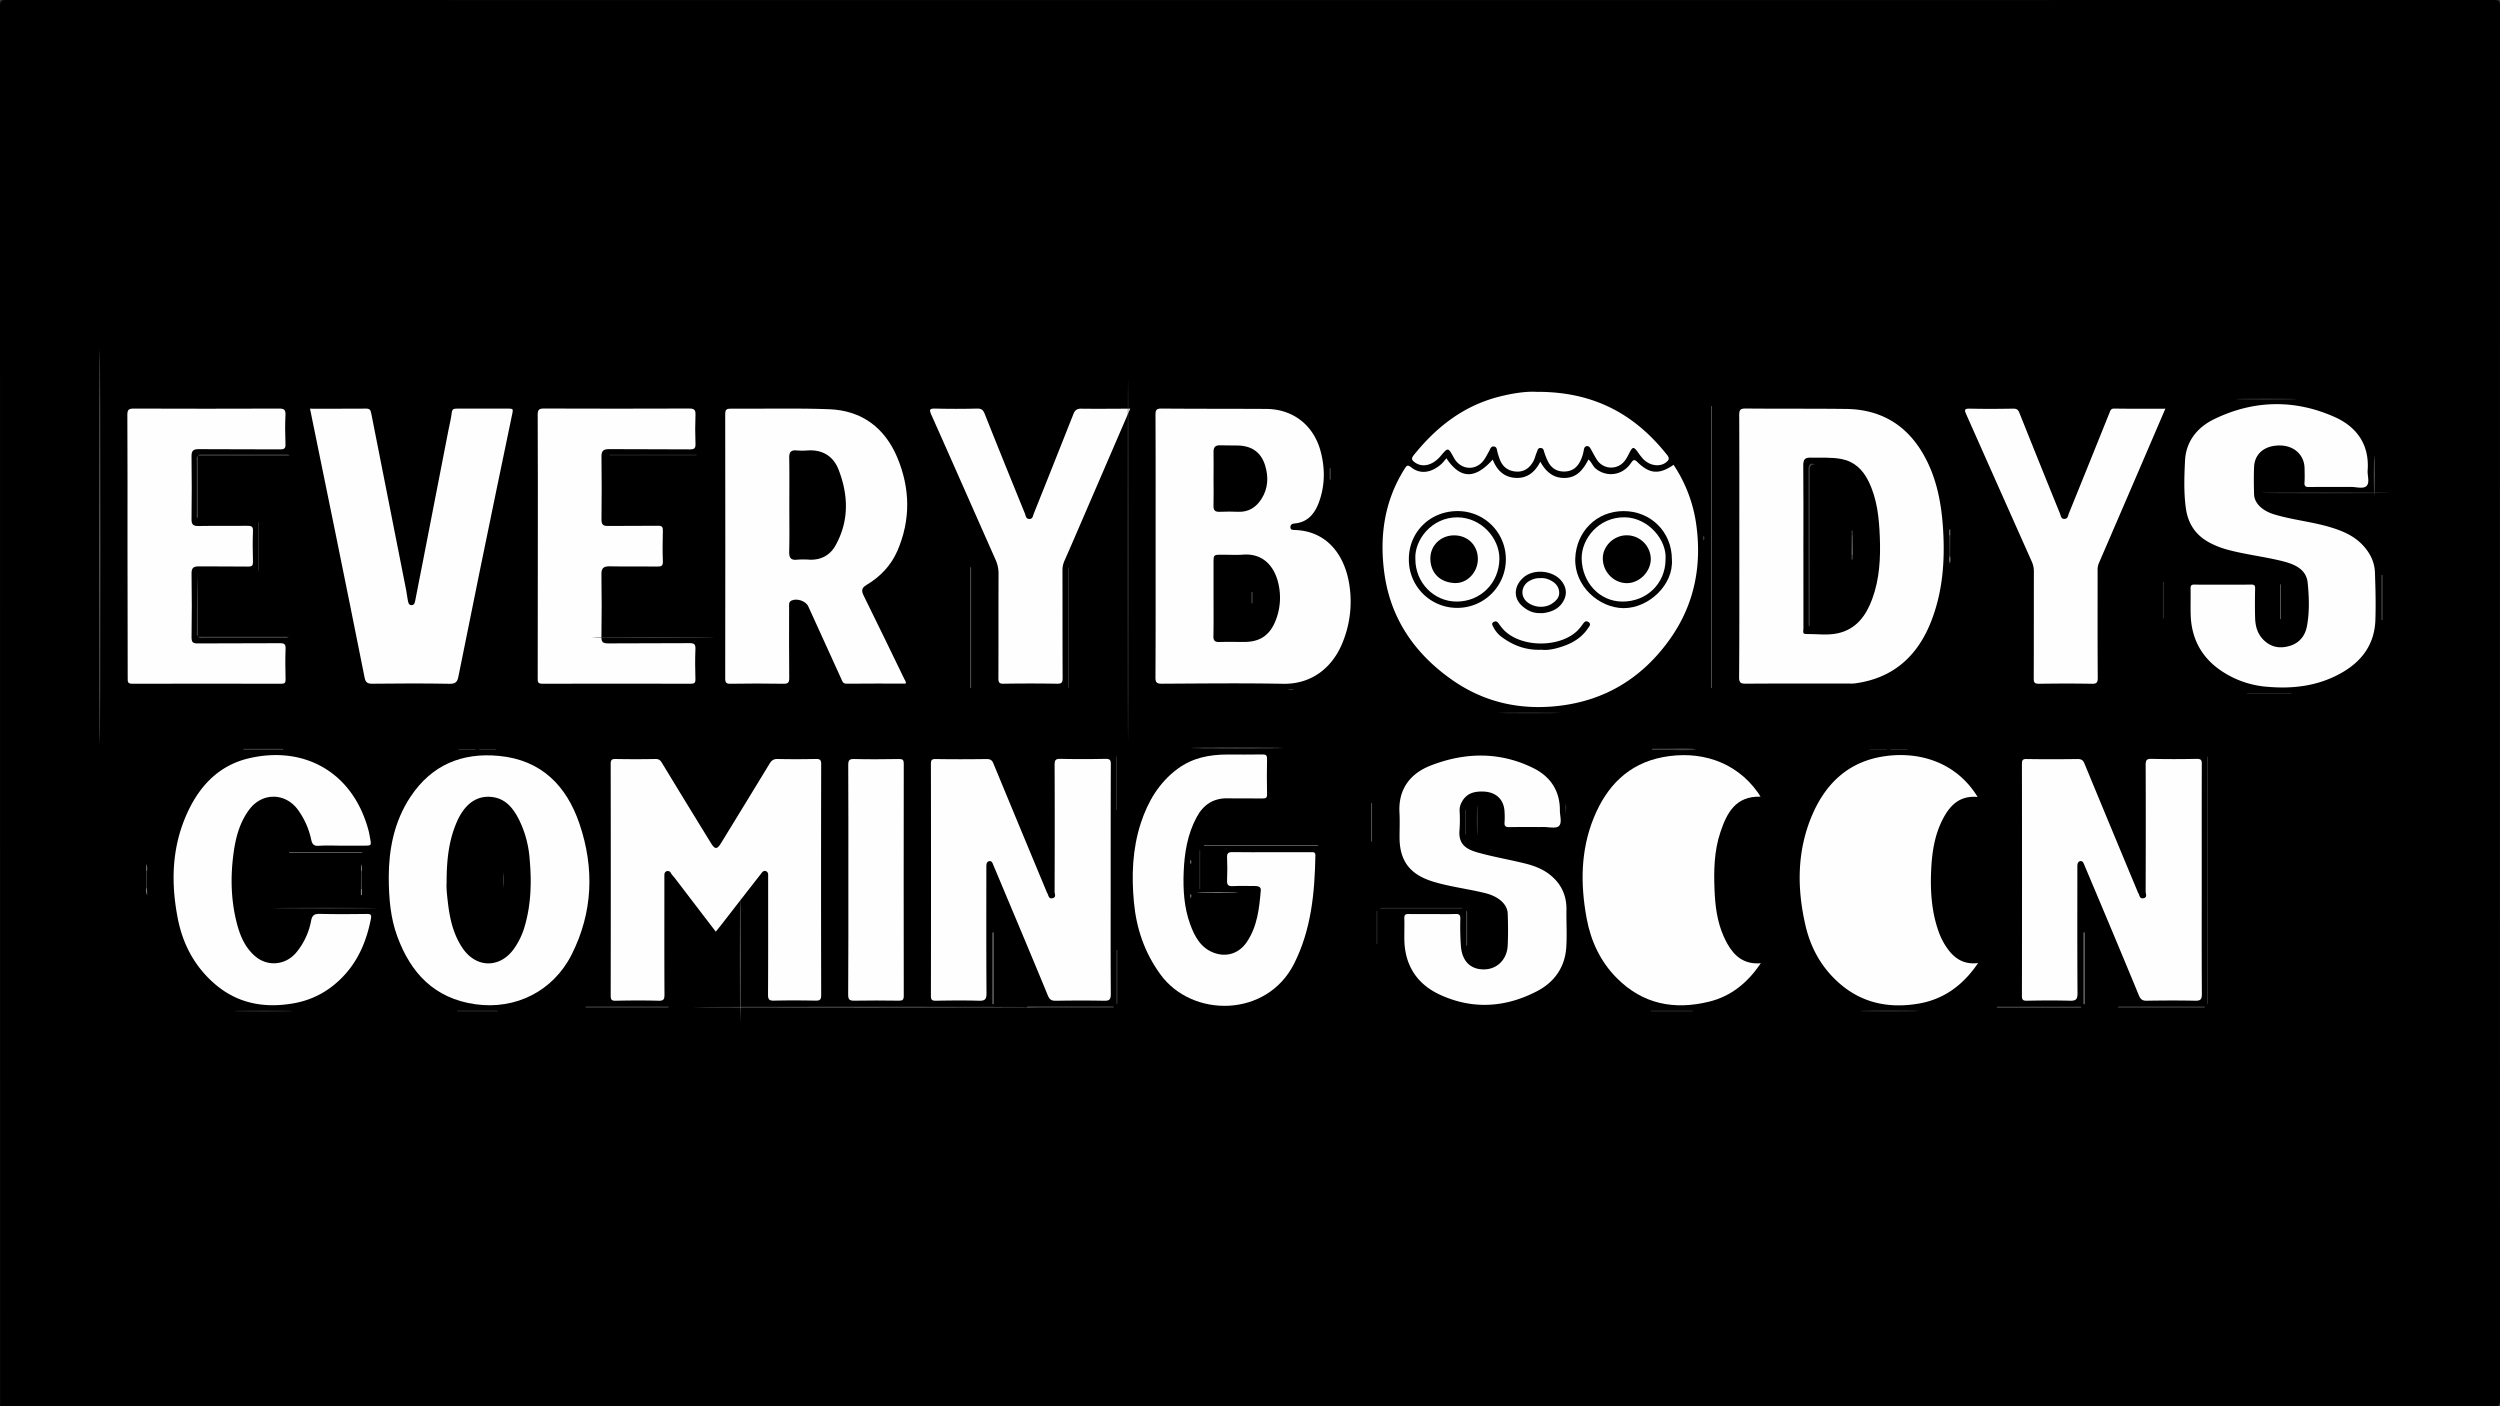 <svg id="Layer_1" data-name="Layer 1" xmlns="http://www.w3.org/2000/svg" viewBox="0 0 1920 1080"><rect x="0" y="0" width="1920" height="1080" fill="#333333" stroke="none"/><defs><style>.cls-1{fill:#fefefe;}.cls-2{fill:gray;}.cls-3{fill:#404040;}.cls-4{fill:#7f7f7f;}.cls-5{fill:#3f3f3f;}.cls-6{fill:#414141;}.cls-7{fill:#3e3e3e;}.cls-8{fill:#424242;}.cls-9{fill:#444;}.cls-10{fill:#818181;}.cls-11{fill:#7b7b7b;}.cls-12{fill:#797979;}.cls-13{fill:#868686;}.cls-14{fill:#7a7a7a;}.cls-15{fill:#7c7c7c;}.cls-16{fill:#010101;}.cls-17{fill:#020202;}.cls-18{fill:#7e7e7e;}.cls-19{fill:#464646;}.cls-20{fill:#3a3a3a;}</style></defs><path d="M-276.91,923.91q0-537.66-.09-1075.32c0-3.75.84-4.59,4.59-4.59q955.41.15,1910.82,0c3.74,0,4.59.84,4.59,4.59q-.15,535.41,0,1070.82c0,3.74-.84,4.59-4.59,4.59Q680.75,923.85-276.91,923.91Z" transform="translate(277 156)"/><path class="cls-1" d="M833.81,195.93c10.69,16.09,22.05,16.23,35.62,1,3.07,8,8.4,13.45,17.22,14.06s15-3.94,19.31-12.41c4.41,8,10.27,12.81,19.19,12.47,9.23-.35,13.86-6.64,17.79-14.2,2.47,2.15,3.35,5.29,5.77,7.21,8.53,6.75,20.51,5,26.84-4.41,1.93-2.86,2.74-3,5.21-.58,9.18,9,16.57,9.47,27.55,1.93a109.39,109.39,0,0,1,17.51,46.54c4.27,31.78-1.78,61.45-20.62,87.73-21,29.31-49.34,46.85-85.57,50.9-29.6,3.31-57-2.9-81.4-20-28.32-19.84-47-46.48-51.94-81.2-4-28.44-.36-55.8,15.32-80.72,1.56-2.49,2.21-3.7,5.28-1.26,6.89,5.49,15.54,4.2,23.32-2.83A47.49,47.49,0,0,0,833.81,195.93Z" transform="translate(277 156)"/><path class="cls-1" d="M1058.8,263.16c0-33.47.06-67-.08-100.42,0-3.73.68-5,4.77-5,25.81.26,51.63,0,77.44.33,26,.36,45.9,11.84,59,34.48,10.28,17.73,14,37.2,15.32,57.38,1.57,24.57-.16,48.7-9.33,71.8-10.6,26.7-29.49,43.36-58.61,47.15a31.19,31.19,0,0,1-4,.09c-26.49,0-53-.09-79.45.1-4,0-5.26-.68-5.23-5C1058.89,330.45,1058.8,296.81,1058.8,263.16Z" transform="translate(277 156)"/><path class="cls-1" d="M610.51,263.35c0-33.63.07-67.27-.09-100.91,0-3.72.86-4.69,4.63-4.66,26.81.23,53.62.12,80.43.28,20.66.13,36.52,12.56,41.82,32.77,3.39,13,3.33,26-1.27,38.65-3.21,8.85-8.56,15.66-18.92,16.57-1.61.15-3,.81-3.07,2.64-.12,2.09,1.39,2.3,3,2.34,24.57.63,37.7,18.4,41.74,39.15a83,83,0,0,1-4.74,47.44c-7.42,18.45-23.11,32-45.82,31.53-31-.59-62-.22-92.92-.06-3.83,0-4.93-.85-4.91-4.82C610.59,330.63,610.51,297,610.51,263.35Z" transform="translate(277 156)"/><path class="cls-1" d="M418.6,369c-15.11,0-30.25-.09-45.37.08-3.09,0-3.4-2.09-4.24-3.94q-12.64-27.74-25.26-55.49c-1.87-4.09-8.77-6.41-12.87-4.41-2.32,1.14-1.82,3.32-1.82,5.27,0,18-.13,36,.09,54,.05,3.73-.85,4.68-4.6,4.61-13.49-.25-27-.21-40.49,0-3.27.05-4.08-.83-4.08-4.09q.15-101.46,0-202.93c0-3.61,1.06-4.29,4.44-4.26,25.15.2,50.34-.52,75.46.44s42.78,14.36,52.34,37.27c9.83,23.58,10.28,47.72,0,71.48-4.9,11.29-13.17,19.92-23.69,26.18-4,2.35-4,4.62-2.15,8.35,10.53,21.31,20.87,42.71,31.25,64.1C418.06,366.61,419,367.5,418.6,369Z" transform="translate(277 156)"/><path class="cls-1" d="M272.73,559.53c-10.88-14.23-21.43-28-32-41.86a24.07,24.07,0,0,1-2.48-3.1A2.53,2.53,0,0,0,235,513.1c-1.52.45-1.75,1.84-1.76,3.22,0,4.33,0,8.66,0,13,0,26.17-.07,52.33.08,78.49,0,3.54-.58,4.87-4.53,4.76-11-.31-22-.24-33,0-3.17.06-3.78-.92-3.78-3.91q.14-89,0-178c0-3.24,1-3.79,3.93-3.74q15.24.27,30.49,0c2.54-.05,3.68.91,4.92,2.95q18.76,30.93,37.75,61.74c2.94,4.78,4.64,4.83,7.54.1q18.78-30.6,37.45-61.29c1.52-2.5,3.18-3.6,6.29-3.52,9.66.25,19.33.18,29,0,2.93-.05,4.29.31,4.29,3.89q-.19,88.74,0,177.47c0,3.21-.82,4.29-4.15,4.23-10.66-.2-21.33-.25-32,0-3.72.09-4.7-.84-4.68-4.63.18-29,.1-58,.1-87,0-1,0-2,0-3,0-1.8.33-4-1.65-4.8-2.16-.86-3.27,1.29-4.32,2.63-9.94,12.67-19.79,25.41-29.67,38.12C275.83,555.69,274.38,557.46,272.73,559.53Z" transform="translate(277 156)"/><path class="cls-1" d="M1430.44,293c7.16,0,14.33.1,21.49-.06,2.42,0,3.09.69,3,3.07-.15,7.5-.22,15,0,22.49.17,6.23,1.64,12,6.27,16.75,5.59,5.68,12.19,7,19.62,5,7.82-2.1,12.43-7.59,13.89-15.24,2.09-11,1.68-22.33.6-33.35-1-10.43-9.94-14.28-18.88-16.56-14.23-3.63-28.93-5.16-43.12-9.05a66.09,66.09,0,0,1-12.81-5c-11-5.65-17.12-14.65-18.78-26.89s-1.2-24.31-.62-36.39c.72-14.88,9.52-25.61,22.3-31.83,30.37-14.76,61.74-15.43,92.52-1.73,17,7.55,26.89,21.2,25.44,41-.3,4.11,1.79,9.46-.85,12s-7.93.69-12,.73c-10.66.11-21.33-.05-32,.1-2.69,0-3.88-.49-3.66-3.48.27-3.64.11-7.32.05-11-.17-10-7.82-17.2-18.5-17.42-11.88-.25-19.81,6.06-20.26,16.5-.3,7-.21,14,0,21s6.54,12.73,15.43,15.41c14.27,4.3,29.19,5.62,43.42,9.94,9.1,2.75,17.75,6.44,24.49,13.54,5.67,6,9.21,13,9.49,21.21.42,12.15.74,24.32.33,36.46-.65,19-10.75,32.21-27,41.12-17.61,9.66-36.63,11.88-56.33,10.11a72.92,72.92,0,0,1-36-12.9c-14.54-10.22-21.89-24.39-22.51-42-.24-6.83.06-13.67-.1-20.49-.05-2.4.62-3.14,3.07-3.09C1415.77,293.12,1423.11,293,1430.44,293Z" transform="translate(277 156)"/><path class="cls-1" d="M576,519.48c0,29.32-.09,58.64.1,88,0,4.24-1.2,5.2-5.26,5.11-12.32-.27-24.65-.2-37,0-3.27.05-4.79-.9-6.11-4.1C514,575.18,500,542,486.1,508.88c-.69-1.65-1.27-4-3.49-3.49s-2.1,3.06-2.1,5.06c0,32.15-.11,64.3.12,96.45,0,4.72-1.36,5.78-5.8,5.66-11-.32-22-.21-33,0-3,.05-3.9-.62-3.89-3.79q.15-89,0-177.91c0-3,.53-4,3.75-3.92,13,.22,26,.19,39,0,2.75,0,4.16.77,5.2,3.29Q506.1,479.14,526.45,528a11.13,11.13,0,0,0,.8,1.83c1.08,1.62.91,4.71,4.07,4s1.62-3.3,1.62-5c.1-32.48.15-65,0-97.45,0-3.78.92-4.67,4.62-4.58,11.49.26,23,.23,34.48,0,3.31-.06,4.08.89,4.07,4.11C576,460.5,576,490,576,519.48Z" transform="translate(277 156)"/><path class="cls-1" d="M1413.93,520c0,29.15-.1,58.3.1,87.45,0,4.26-1.22,5.2-5.27,5.11-12.32-.27-24.65-.2-37,0-3.27.05-4.78-.91-6.1-4.11C1351.93,575.17,1338,542,1324,508.87c-.69-1.65-1.28-4-3.5-3.48s-2.09,3.06-2.09,5.07c0,32.15-.11,64.3.12,96.45,0,4.74-1.39,5.77-5.81,5.65-11-.31-22-.22-33,0-3,.05-3.89-.66-3.88-3.8q.15-89,0-177.92c0-3,.55-4,3.76-3.9,13,.21,26,.18,39,0,2.75,0,4.16.78,5.19,3.29Q1344,479.16,1364.37,528a11.13,11.13,0,0,0,.8,1.83c1.08,1.62.92,4.71,4.08,4s1.61-3.3,1.61-5c.1-32.48.15-65,0-97.45,0-3.79,1-4.66,4.64-4.57,11.49.26,23,.23,34.48,0,3.32-.07,4.07.91,4,4.12C1413.88,460.68,1413.93,490.33,1413.93,520Z" transform="translate(277 156)"/><path class="cls-1" d="M-38.91,157.88c14.67,0,29,.05,43.28-.06,2.7,0,3.29,1.34,3.72,3.53Q21.5,229.46,35,297.56c.48,2.44.68,4.93,1.19,7.35.36,1.73.57,3.94,3,3.85,2.13-.07,2.41-2.08,2.73-3.65,2.39-12,4.71-24,7.05-36q9.24-47.48,18.47-94.95c.85-4.37,2-8.71,2.48-13.11.29-2.77,1.49-3.23,3.83-3.22q20.24.09,40.48,0c2.58,0,2.88.63,2.35,3.18q-12.76,61.11-25.27,122.26-8.22,40.07-16.22,80.16c-.81,4.11-2,5.81-6.79,5.72-19.82-.38-39.65-.28-59.47-.05-3.73,0-5.11-1.14-5.8-4.61Q-8.36,307.38-20,250.31C-26.22,219.61-32.55,188.93-38.91,157.88Z" transform="translate(277 156)"/><path class="cls-1" d="M1075.31,583.77c-10.08,14.87-22.64,25.29-39.64,29.49-26.82,6.62-51,2-71-18.13-12.6-12.68-19.88-28.34-23.12-45.8-4.86-26.18-4.7-52.25,5.46-77.24,9.81-24.15,26.37-41.54,53.09-46.61,27.7-5.25,55.59,2.73,73,27.24.63.89,1.19,1.84,2,3.13-19.36-.57-26,12.8-30.88,27.42-4.78,14.33-5.07,29.24-4.46,44.26.5,12.37,2,24.4,7.1,35.78.87,2,1.82,3.87,2.88,5.73C1055.21,578.68,1062.82,584.82,1075.31,583.77Z" transform="translate(277 156)"/><path class="cls-1" d="M1241.82,456.07c-13.84-1.25-21.34,6.48-26.84,17.2-6.34,12.36-8.27,25.77-8.86,39.4-.7,16,.36,31.81,5.84,47.08a52.32,52.32,0,0,0,6.93,13.1c5.52,7.6,12.75,12.1,23.28,10.77-11.4,16.82-26.09,27.8-45.6,31.14-21.29,3.65-41.37.28-58.6-13.64-14.8-12-24-27.72-28.31-46.14-6.7-28.89-6.68-57.63,5.21-85.3,10-23.15,26.52-39.52,52.05-44.31C1194.05,420.28,1224.54,427.83,1241.82,456.07Z" transform="translate(277 156)"/><path class="cls-1" d="M21.56,517.44c.06-20.29,3.79-42.22,16.82-61.7,16.21-24.23,39.28-33.91,67.81-31.21,32.66,3.09,52,23,61.93,52.38,11.46,33.91,10.23,67.82-6.09,100.19-14.15,28.09-43,42.51-73.84,38.18C56.76,610.87,38.44,591.44,28.06,563,23,549.15,21.62,534.67,21.56,517.44Z" transform="translate(277 156)"/><path class="cls-1" d="M136.05,263.53c0-33.66.08-67.31-.1-101,0-4.06,1.2-4.79,4.94-4.78q55.74.21,111.47,0c4.07,0,4.91,1.2,4.77,4.95-.29,7.32-.28,14.67,0,22,.12,3.41-.66,4.45-4.28,4.42-20.66-.2-41.32,0-62-.19-4.71-.05-6,1.55-5.91,6.06.22,16,.18,32,0,48,0,3.69,1.12,5,4.85,4.94,12.82-.16,25.66.06,38.48-.14,3.16-.05,3.9.85,3.81,3.88-.23,7.83-.29,15.67,0,23.49.14,3.54-1.23,4-4.24,3.93-12.16-.15-24.33.1-36.49-.14-4.65-.1-6.54,1.18-6.46,6.18.27,16,.24,32,0,48-.06,4.06,1.21,5,5.12,5,20.82-.19,41.65,0,62.48-.19,3.76,0,4.74.89,4.59,4.62-.32,7.65-.23,15.33,0,23,.07,2.87-.8,3.56-3.59,3.55q-57-.13-114,0c-3.53,0-3.54-1.49-3.54-4.11Q136.1,314.26,136.05,263.53Z" transform="translate(277 156)"/><path class="cls-1" d="M-179.08,263.51c0-33.64.08-67.29-.11-100.94,0-4.07,1.23-4.79,5-4.78q55.73.21,111.44,0c3.72,0,5.17.66,5,4.77-.38,7.47-.29,15,0,22.48.12,3.29-.85,4.09-4.09,4.07-20.83-.15-41.65,0-62.47-.17-4.48-.05-5.66,1.41-5.6,5.73q.33,24,0,48c-.07,4.32,1.4,5.37,5.44,5.3,12.49-.22,25,0,37.48-.14,3,0,4.41.37,4.27,3.94-.31,7.82-.24,15.66,0,23.49.09,3-.63,3.93-3.8,3.87-12.49-.2-25,0-37.48-.15-4.11-.06-6,.92-5.89,5.56.26,16.32.23,32.65,0,49,0,3.92,1.25,4.64,4.84,4.61,21-.17,42,0,63-.17,3.46,0,4.51.74,4.37,4.32-.3,7.81-.19,15.65,0,23.48,0,2.57-.62,3.35-3.29,3.34q-57.21-.13-114.44,0c-3.57,0-3.52-1.56-3.52-4.14Q-179,314.23-179.08,263.51Z" transform="translate(277 156)"/><path class="cls-1" d="M822.89,546c6,0,12,.15,18-.06,2.86-.1,3.69.8,3.66,3.64A207,207,0,0,0,845,571c1.09,11.68,7.75,17.76,18.18,17.48,9.8-.26,17.25-7.72,17.74-18.42.37-8.14.32-16.32,0-24.47-.26-7.19-7.07-13.11-17.08-15.62-13.3-3.34-27-4.84-40.16-8.86-17.67-5.39-25.8-15.75-25.83-34,0-6.33.29-12.68-.06-19-1-18.1,8.32-30.11,24-36.19,26.25-10.21,53-10.81,78.86,2,13.12,6.52,20.47,17.5,20.34,32.62,0,4.11,1.86,9.54-.83,11.93-2.26,2-7.58.66-11.55.68-8.82.05-17.65-.09-26.48.08-2.78.05-3.89-.69-3.63-3.59a64.53,64.53,0,0,0,0-8c-.34-9.65-6.56-15.38-16.19-15.72-7.19-.26-13.11,1.33-16.71,8.12a13,13,0,0,0-1.62,6.65,114.66,114.66,0,0,1-.05,14.48c-1.17,11.53,5.43,15.16,14.27,17.64,11.73,3.28,23.81,5.33,35.65,8.24,6.89,1.69,13.61,4.13,19.28,8.58,8.76,6.86,13.09,15.9,12.91,27.13-.16,9.66.51,19.36-.16,29-1.05,15-9,26.37-22.05,33.26-24.37,12.83-49.78,14.55-75,2.9-18.35-8.48-27.5-23.68-27.31-44.15,0-4.83.14-9.67,0-14.49-.11-2.69.9-3.39,3.46-3.32C810.9,546.08,816.9,546,822.89,546Z" transform="translate(277 156)"/><path class="cls-1" d="M-14.2,493.47c-6,0-12-.3-18,.11-3.94.27-5.07-1.41-5.81-4.81a60.55,60.55,0,0,0-9.9-22.47c-9.58-13.56-27.5-14-37.54-.69-7.4,9.81-10.48,21.31-12.11,33.12-2.57,18.57-2.16,37.14,2.73,55.36,2.5,9.31,6.36,18,14,24.48,9.61,8.06,23.31,6.65,31.37-3.06A53.55,53.55,0,0,0-38.06,551.1c.82-4.23,2.58-5.35,6.76-5.24,12,.31,24,.18,36,.06,2.82,0,3.76.51,3.17,3.59C4.81,565.39-1,580-11.87,592.18-22.46,604-35.64,611.74-51.36,614.52c-22.63,4-43.45.29-61.24-15.34-15.1-13.27-24-30.17-27.83-49.62-5.12-26.14-4.8-52.14,5.5-77.18,9.32-22.65,24.45-40.2,49.05-46,42.29-9.95,80,10.41,91.94,55.55.51,1.91.81,3.88,1.17,5.83,1.07,5.69,1.06,5.69-4.94,5.69Z" transform="translate(277 156)"/><path class="cls-1" d="M699.68,498.49h30c1.84,0,3.6-.35,3.54,2.61-.53,28.66-3.16,56.85-16.37,83.05-21,41.57-78.25,41.68-102.6,8.28-12.2-16.74-18.5-35.22-20.4-55.6s-1.15-40.79,5.23-60.47c5.39-16.63,14-31.33,28.45-42,11.33-8.34,24.26-10.86,37.93-10.88,9,0,18,.11,27-.06,2.78-.06,3.7.62,3.64,3.53q-.29,13.48,0,27c.06,2.72-.85,3.3-3.39,3.26-8.82-.15-17.66.13-26.48-.11-11.2-.3-19,4.82-24.16,14.42-7.11,13.14-9.39,27.46-10,42.11-.53,13.65.27,27.26,5,40.25,3.49,9.52,8.22,18.33,18.58,22,9.64,3.43,19.07.22,24.9-8.4,8.1-12,9.57-25.86,10.75-39.74.23-2.79-2.23-3.27-4.55-3.27-5.66,0-11.34-.22-17,.08-3.64.19-4.51-1.13-4.36-4.53.26-5.82.26-11.67,0-17.48-.15-3.4,1.11-4.17,4.27-4.12C679.69,498.6,689.68,498.49,699.68,498.49Z" transform="translate(277 156)"/><path class="cls-1" d="M591,157.87,547.66,258.31c-2.36,5.45-4.72,10.9-7.14,16.33a18.14,18.14,0,0,0-1.55,7.64c.07,27.49,0,55,.13,82.46,0,3.49-.8,4.41-4.33,4.36q-20.49-.35-41,0c-3.42.06-4-1.07-4-4.18.11-26.82,0-53.64.12-80.46a26.07,26.07,0,0,0-2.47-11C471,236.52,454.78,199.52,438.3,162.62c-1.79-4-1.4-4.94,3.07-4.83,10.65.27,21.33.26,32,0,3.46-.09,4.72,1.13,5.94,4.19,10.16,25.59,20.52,51.09,30.89,76.59.62,1.54.63,3.82,3.13,4,2.87.15,2.9-2.37,3.58-4q15.29-38.22,30.44-76.5c1.16-2.94,2.6-4.28,6.12-4.2C565.77,158.05,578.1,157.87,591,157.87Z" transform="translate(277 156)"/><path class="cls-1" d="M1386,157.88c-6.85,15.94-13.52,31.51-20.22,47.08q-15.43,35.89-30.94,71.76a13.88,13.88,0,0,0-.87,5.83c0,27.32-.09,54.64.1,82,0,3.78-.92,4.66-4.63,4.59-13.49-.25-27-.21-40.48,0-3.3,0-4.08-.89-4.06-4.11.13-27.49.05-55,.11-82.47a18,18,0,0,0-1.77-7.62q-25.11-56.31-50.13-112.66c-1.41-3.16-1.76-4.55,2.62-4.44,11.16.26,22.32.18,33.48,0,2.58,0,3.72.79,4.66,3.14q15.5,38.82,31.23,77.53c.68,1.68.72,4.21,3.58,4,2.5-.14,2.51-2.42,3.13-4q15.71-38.72,31.29-77.5c.66-1.64,1-3.26,3.56-3.23C1359.6,158,1372.57,157.88,1386,157.88Z" transform="translate(277 156)"/><path class="cls-1" d="M374.54,519c0-29.14.07-58.28-.09-87.42,0-3.66.75-4.75,4.57-4.65,11.48.29,23,.19,34.47,0,2.77,0,3.6.66,3.6,3.53q-.13,89.16,0,178.33c0,3.26-1.06,3.77-3.95,3.73-11.33-.16-22.65-.22-34,0-3.69.08-4.77-.87-4.74-4.67C374.61,578.24,374.54,548.6,374.54,519Z" transform="translate(277 156)"/><path class="cls-1" d="M902.92,144.94c43.85-.3,75.58,17.06,100.4,48.46,2,2.55,1.53,3.78-.61,5.55-4.78,3.91-12.7,2.91-17.87-2.56a58.87,58.87,0,0,1-4.25-5.51c-2.87-3.88-3.79-3.82-6.07.63-1.67,3.25-3.19,6.55-6.21,8.89a13,13,0,0,1-19-3.49c-1.7-2.62-3.07-5.46-4.64-8.17-.67-1.16-1.52-2.35-3.08-2.11s-2,1.66-2.23,3a30,30,0,0,1-2.47,8c-2.42,5.2-6.17,8.32-12.2,8.49-6.21.18-10.39-2.68-13-8a51.54,51.54,0,0,1-2.73-6.92c-.46-1.44-.48-2.9-2.53-3.11-2.45-.25-2.53,1.74-3.13,3.12-1,2.27-1.47,4.78-2.64,6.93-2.9,5.34-7.22,8.55-13.64,8-6-.54-10.11-3.74-12.21-9.39a52.15,52.15,0,0,1-1.8-5.69c-.44-1.75-.36-3.94-2.73-4.16s-2.76,2-3.63,3.54c-1.12,2-2.19,4.07-3.42,6-6.05,9.5-18.3,9-23.72-1-4.38-8-4.38-8-10.23-1.07s-13.79,9-19.62,4.78c-2.13-1.53-3.16-2.76-1-5.46C826,172,846.87,155.69,874.18,148.68,884.66,146,895.29,144.44,902.92,144.94Z" transform="translate(277 156)"/><ellipse class="cls-2" cx="76.65" cy="420.08" rx="0.35" ry="153.11"/><path class="cls-2" d="M1037.17,372.41V155.88h.46V372.29Z" transform="translate(277 156)"/><ellipse class="cls-3" cx="866.35" cy="429.9" rx="0.33" ry="139.18"/><path class="cls-3" d="M1418.71,424.93V615h-.49V425.17Z" transform="translate(277 156)"/><ellipse class="cls-4" cx="665.64" cy="773.49" rx="133.99" ry="0.28"/><path class="cls-2" d="M468.28,372.32V279.66h.5v92.72Z" transform="translate(277 156)"/><path class="cls-3" d="M543.24,372.23V280.08h.5v92Z" transform="translate(277 156)"/><path class="cls-2" d="M735.24,493.72H647.61v-.5h87.72Z" transform="translate(277 156)"/><ellipse class="cls-3" cx="1785.81" cy="378.5" rx="49.6" ry="0.31"/><ellipse class="cls-2" cx="568.5" cy="736.05" rx="0.27" ry="49.9"/><path class="cls-3" d="M-124.9,194.05c.74-1.27,2-1,3.12-1q32.72,0,65.41,0a2,2,0,0,1,1.71.95h-70.29Z" transform="translate(277 156)"/><path class="cls-3" d="M-124.95,333H-55.2c-1.4,1.34-2.59.95-3.67.95q-30.94,0-61.91,0c-1.41,0-3,.58-4.12-1Z" transform="translate(277 156)"/><path class="cls-3" d="M191.08,193.22h66.79v.48H191.13Z" transform="translate(277 156)"/><ellipse class="cls-3" cx="501.49" cy="489.57" rx="47.18" ry="0.34"/><path class="cls-2" d="M1350,617.15h66.22v.5h-66.66Z" transform="translate(277 156)"/><path class="cls-4" d="M511.91,617.12h66.23v.5H511.67Z" transform="translate(277 156)"/><path class="cls-2" d="M1256.74,617.24h64.55v.49h-64.71Z" transform="translate(277 156)"/><path class="cls-3" d="M846,541.75H783v-.49h62.86C845.89,541.42,846,541.59,846,541.75Z" transform="translate(277 156)"/><path class="cls-2" d="M172.79,617.15h63.56v.5H172.74Z" transform="translate(277 156)"/><path class="cls-4" d="M1.11,498.86H-55v-.53H1.21Z" transform="translate(277 156)"/><ellipse class="cls-5" cx="250" cy="697.48" rx="39.57" ry="0.33"/><path class="cls-4" d="M485.22,615.11v-55h.89v55.12Z" transform="translate(277 156)"/><path class="cls-4" d="M1323.14,615.09v-55h.89v55.14Z" transform="translate(277 156)"/><ellipse class="cls-2" cx="949.96" cy="574.46" rx="35.83" ry="0.28"/><path class="cls-3" d="M-124.95,194v48.07c-1.6-1.11-.93-2.44-.93-3.51q-.09-20,0-39.91c0-1.55-.7-3.37,1-4.6Z" transform="translate(277 156)"/><path class="cls-3" d="M-124.9,333c-.32-.54-.93-1.08-.93-1.62,0-15.46,0-30.92.88-46.38v48Z" transform="translate(277 156)"/><path class="cls-3" d="M580.42,614.83V573.48h.71V615Z" transform="translate(277 156)"/><path class="cls-3" d="M580.23,466V424.93h.5v40.91Z" transform="translate(277 156)"/><path class="cls-6" d="M-78.7,282.15V245h.44v37.1Z" transform="translate(277 156)"/><ellipse class="cls-3" cx="1174.63" cy="547.53" rx="24.77" ry="0.27"/><path class="cls-3" d="M1448.85,376.28h33.93v.38h-33.93Z" transform="translate(277 156)"/><path class="cls-2" d="M1552.14,320.28V285.61h.5v34.53Z" transform="translate(277 156)"/><ellipse class="cls-3" cx="1740.34" cy="306.51" rx="23.47" ry="0.34"/><ellipse class="cls-3" cx="1450.99" cy="776.43" rx="22.79" ry="0.35"/><path class="cls-3" d="M1023,620.72H990.86v-.5H1023Z" transform="translate(277 156)"/><ellipse class="cls-3" cx="202.28" cy="776.49" rx="22.82" ry="0.3"/><path class="cls-3" d="M74.1,620.2h31.07v.5h-31Z" transform="translate(277 156)"/><path class="cls-3" d="M644.22,527V496.93h.5v29.88Z" transform="translate(277 156)"/><path class="cls-2" d="M776.72,460.85v29.49h-.5V460.68Z" transform="translate(277 156)"/><path class="cls-3" d="M1384.15,319.05V290.87h.5v28Z" transform="translate(277 156)"/><path class="cls-4" d="M1474.67,292.79v26.65h-.5V292.8Z" transform="translate(277 156)"/><path class="cls-2" d="M849.73,544v26.17h-.48v-26.6Z" transform="translate(277 156)"/><path class="cls-6" d="M780.24,568.91V543.65h.49v25.23Z" transform="translate(277 156)"/><ellipse class="cls-2" cx="1823.39" cy="365.14" rx="0.27" ry="15.91"/><ellipse class="cls-2" cx="935.02" cy="685.5" rx="16.02" ry="0.34"/><path class="cls-7" d="M848.16,484.76V466.13h.51v18.64Z" transform="translate(277 156)"/><ellipse class="cls-3" cx="1134.52" cy="630.02" rx="0.33" ry="11.38"/><path class="cls-6" d="M1008,420H991.82v-1H1008c.33.23.44.45.33.67S1008.08,420,1008,420Z" transform="translate(277 156)"/><path class="cls-8" d="M-74.92,419.08h15.35v.83H-74.92c-.33-.19-.44-.37-.33-.55S-75,419.08-74.92,419.08Z" transform="translate(277 156)"/><path class="cls-3" d="M-74.92,419.08c0,.28,0,.55,0,.83H-90.08v-.83Z" transform="translate(277 156)"/><path class="cls-6" d="M1220.85,255q-.06,8.1-.13,16.22h-.54L1220,255Q1220.45,254.37,1220.85,255Z" transform="translate(277 156)"/><ellipse class="cls-6" cx="1292.09" cy="575.49" rx="10.08" ry="0.71"/><path class="cls-3" d="M75.06,419.23H88.14v.5h-13Z" transform="translate(277 156)"/><path class="cls-3" d="M91.37,419.18H104v.5H90.94Z" transform="translate(277 156)"/><path class="cls-3" d="M1174.85,419.23h13v.47h-13.05Z" transform="translate(277 156)"/><path class="cls-3" d="M1158.89,419.29h12.92l0,.36H1158.9Z" transform="translate(277 156)"/><path class="cls-8" d="M.89,512.86,1,527c-.27.4-.55.38-.83,0l.09-14.18Z" transform="translate(277 156)"/><path class="cls-3" d="M-164.69,526.12q0-6.63-.05-13.27h.65q0,6.63,0,13.28Z" transform="translate(277 156)"/><path class="cls-9" d="M925.33,469.53v-8.29C926.59,464.37,925.24,467.07,925.33,469.53Z" transform="translate(277 156)"/><path class="cls-10" d="M744.27,212.23v-8.58h.49v8.73Z" transform="translate(277 156)"/><path class="cls-11" d="M1220.18,271.17h.54a11.24,11.24,0,0,1-.23,5.68A10.1,10.1,0,0,1,1220.18,271.17Z" transform="translate(277 156)"/><path class="cls-3" d="M711.9,373.22h4.65C714.85,374.47,713.43,373.75,711.9,373.22Z" transform="translate(277 156)"/><path class="cls-12" d="M-164.69,526.12h.55c.06,1.4.12,2.81.24,5.55A7.6,7.6,0,0,1-164.69,526.12Z" transform="translate(277 156)"/><path class="cls-13" d="M.15,527A1.19,1.19,0,0,1,1,527v4.37l-.83,0Z" transform="translate(277 156)"/><path class="cls-14" d="M637.52,533.9a3.87,3.87,0,0,1-.2-3.32C638.61,531.63,637.76,532.75,637.52,533.9Z" transform="translate(277 156)"/><path class="cls-2" d="M-164.09,512.85h-.65v-5.26A8.23,8.23,0,0,1-164.09,512.85Z" transform="translate(277 156)"/><path class="cls-3" d="M1031.45,255.48a3.48,3.48,0,0,1,0,3.69A3.42,3.42,0,0,1,1031.45,255.48Z" transform="translate(277 156)"/><path class="cls-2" d="M1220.85,255l-.4.05L1220,255v-4.26l.81,0Z" transform="translate(277 156)"/><path class="cls-14" d="M637.47,507.72a4.05,4.05,0,0,1,0-3.66C637.89,505.22,638.34,506.31,637.47,507.72Z" transform="translate(277 156)"/><path class="cls-15" d="M.89,512.86H.24v-5.19A7.77,7.77,0,0,1,.89,512.86Z" transform="translate(277 156)"/><path class="cls-16" d="M842,310.85a37,37,0,0,1-37-37.45c0-20.81,16.33-36.91,37.4-36.88a36.91,36.91,0,0,1,37.1,36.81A37.28,37.28,0,0,1,842,310.85Z" transform="translate(277 156)"/><path class="cls-16" d="M1007,273.51c1.54,19.59-17.87,37.6-37,37.54-18.67-.05-38.1-16.79-37.2-38.34.85-20.38,16.25-36.17,37.07-36.19C990.84,236.49,1007,252.57,1007,273.51Z" transform="translate(277 156)"/><path class="cls-17" d="M906,314.85c-5.66.24-10.36-2.09-14.34-5.79-6.62-6.15-5.86-15.39,1.57-21.73,8-6.78,22.75-5.22,29.15,3.05,3.33,4.3,4.2,9.12,1.95,14-3.14,6.79-9.2,9.63-16.34,10.49A16.51,16.51,0,0,1,906,314.85Z" transform="translate(277 156)"/><path class="cls-17" d="M907.07,343c-11.57.54-21.18-2.95-29.92-9.16a21.68,21.68,0,0,1-7.18-8.11c-.74-1.51-1.93-3,.32-4.15,2-1,3,.27,4,1.7a39.35,39.35,0,0,0,4.09,5c13.51,13.16,42.36,13.24,56,.15a38.59,38.59,0,0,0,4.12-5c1.15-1.54,2.19-3.12,4.39-1.73,2.48,1.59.65,3.36-.19,4.64-5.83,8.81-14.67,13-24.5,15.56C914.34,342.88,910.38,343.47,907.07,343Z" transform="translate(277 156)"/><path d="M1108,263.25c0-20.64.11-41.28-.09-61.91,0-4.31,1.18-6,5.57-5.88,8,.22,16-.44,23.84,1.08,9.81,1.9,16.33,8.19,20.67,17,6.69,13.56,8.13,28.23,8.71,42.94.64,16.11-.18,32.24-5.85,47.58-4.65,12.58-12.07,23-26.09,26.23-8.15,1.89-16.57.49-24.86.63-2.93.05-1.85-2.69-1.86-4.27Q1107.91,295,1108,263.25Z" transform="translate(277 156)"/><path d="M655,304V276.54c0-6.52,0-6.52,6.76-6.52,5.33,0,10.68.33,16-.06,15.11-1.12,23.75,8.76,26.85,21.46A47.51,47.51,0,0,1,703,319.77c-4.4,11.81-12,17.24-24.43,17.24-6.33,0-12.66-.14-19,.05-3.44.11-4.74-1-4.67-4.57C655.12,323,655,313.51,655,304Z" transform="translate(277 156)"/><path d="M655,211.84c0-6.82.14-13.64,0-20.45-.11-3.78,1.18-5.57,5.14-5.39,4.65.2,9.31,0,14,.16,10.63.41,17.51,5.48,20.53,15.49,2.63,8.73,2.22,17.38-2.7,25.28-4.09,6.55-9.9,10.47-18.06,10.13-4.64-.19-9.31-.22-14,0-3.66.19-5.07-1-4.94-4.8C655.18,225.47,655,218.65,655,211.84Z" transform="translate(277 156)"/><path d="M329.2,231.66c0-12,.14-24-.08-36-.07-4.31,1.29-6.17,5.73-5.72a53.47,53.47,0,0,0,8.49,0c11.58-.7,19.79,4.52,23.81,15.05,7.48,19.55,8,39.21-2.52,58-4.15,7.4-11.1,11.22-19.95,10.85a61.21,61.21,0,0,0-9.48,0c-5,.57-6.21-1.62-6.1-6.3C329.39,255.64,329.2,243.65,329.2,231.66Z" transform="translate(277 156)"/><path d="M66,521.55c0-17.43,1.75-32.84,8.27-47.26,4.87-10.75,13-19.12,25.24-18.32,10.78.72,16.84,7.59,21.46,16.3A80.73,80.73,0,0,1,129.7,503c1.62,17.57,1.32,35.1-3.69,52.25a57.31,57.31,0,0,1-8.24,17.35c-10.86,15.23-29.1,15-39.55-.49-6.91-10.26-9.67-21.92-11.11-33.95C66.38,532.1,65.68,526,66,521.55Z" transform="translate(277 156)"/><path class="cls-1" d="M810,273.42c-.88-14.62,12.45-32.08,32.1-32.11,18.43,0,32.64,16,32.44,32C874.3,291.7,860.17,306,841.74,306,824.16,306,810,291.45,810,273.42Z" transform="translate(277 156)"/><path class="cls-1" d="M1002.13,273.81c-.12,18.37-14.47,32.3-33.2,32.2-17.5-.09-30.95-14.72-31.21-33.13-.21-14.76,12.82-31.91,33.17-31.59C988.76,241.57,1003.42,258.72,1002.13,273.81Z" transform="translate(277 156)"/><path class="cls-1" d="M906.06,288a14,14,0,0,1,7.25,1.47c3.72,1.77,6.63,4.42,7.1,8.86s-2.29,7.09-5.54,9.28c-5.62,3.77-14.3,3-19.42-1.62-5.46-4.91-3.77-13.4,3.42-16.48A14.93,14.93,0,0,1,906.06,288Z" transform="translate(277 156)"/><path class="cls-3" d="M1112.11,325.05c0-1-.14-1.93-.15-2.9q0-58.66-.06-117.32c0-3.83.84-5.79,5.34-4.17-4.43-.26-4.33,2.44-4.32,5.48q.09,56.67,0,113.33v5.42Z" transform="translate(277 156)"/><path class="cls-18" d="M1145.75,255.2q.06,7.38.13,14.77c-.28.51-.57.49-.85,0q.06-7.39.13-14.77C1145.36,254.62,1145.55,254.59,1145.75,255.2Z" transform="translate(277 156)"/><path class="cls-19" d="M1145,270a1.37,1.37,0,0,0,.85,0c0,1.44.38,2.92-.43,4.36C1144.66,272.89,1145,271.41,1145,270Z" transform="translate(277 156)"/><path class="cls-20" d="M1145.75,255.2h-.59c-.15-1.43-.62-2.88.29-4.32C1146.37,252.32,1145.9,253.77,1145.75,255.2Z" transform="translate(277 156)"/><path class="cls-2" d="M684.78,298.61v8.77h-.5v-8.61Z" transform="translate(277 156)"/><path class="cls-7" d="M109.34,525.88v-12A27.56,27.56,0,0,1,109.34,525.88Z" transform="translate(277 156)"/><path d="M858,273.3c0,10.21-8.24,19-18,18.48-11.27-.6-18.11-7.76-18.49-18.13s7.7-18.51,18.27-18.5S858,262.87,858,273.3Z" transform="translate(277 156)"/><path d="M972.35,255.11a18.48,18.48,0,0,1,18.46,18.13c0,9.93-8.89,18.79-18.66,18.61-10-.18-18.24-8.84-18.18-19.08C954,263.23,962.49,255.1,972.35,255.11Z" transform="translate(277 156)"/></svg>